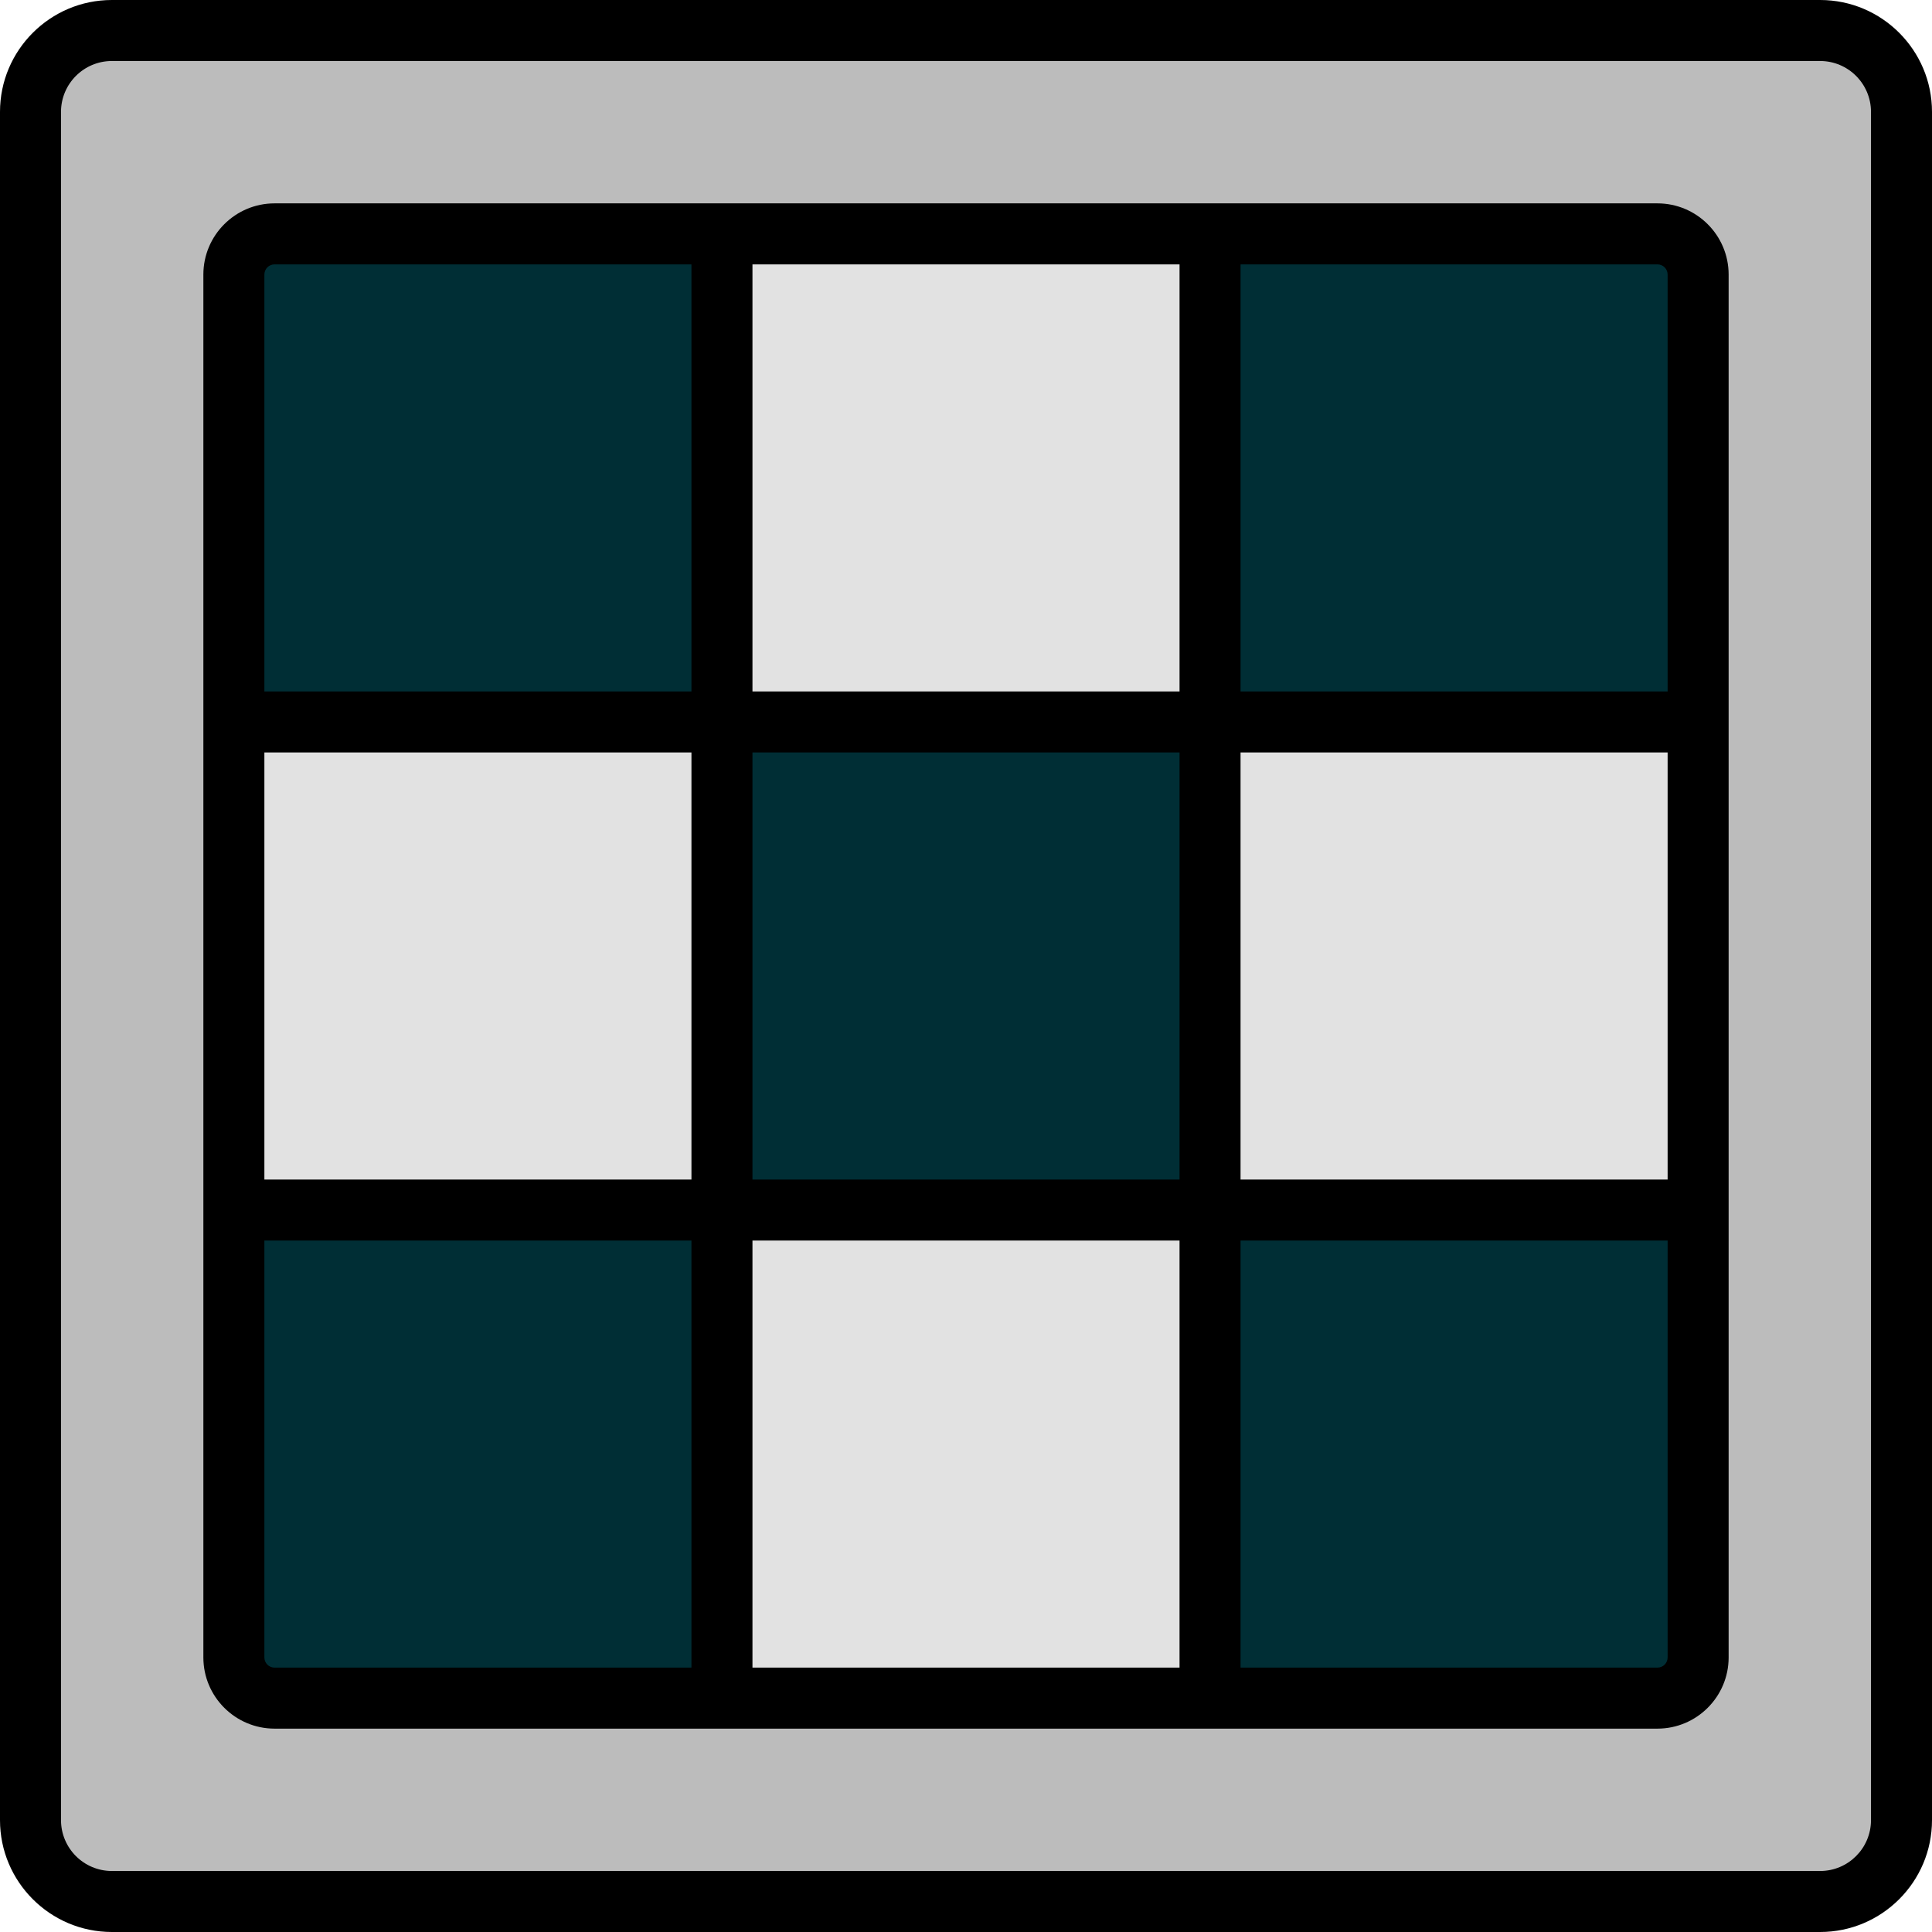 <?xml version="1.0" encoding="iso-8859-1"?>
<!-- Generator: Adobe Illustrator 19.0.0, SVG Export Plug-In . SVG Version: 6.00 Build 0)  -->
<svg version="1.1" id="Layer_1" xmlns="http://www.w3.org/2000/svg" xmlns:xlink="http://www.w3.org/1999/xlink" x="0px" y="0px"
	 viewBox="0 0 512 512" style="enable-background:new 0 0 512 512;" xml:space="preserve">
<path style="fill:#BCBCBC;" d="M482.358,503.916H29.642c-11.906,0-21.558-9.651-21.558-21.558V29.642
	c0-11.906,9.651-21.558,21.558-21.558h452.716c11.906,0,21.558,9.651,21.558,21.558v452.716
	C503.916,494.264,494.264,503.916,482.358,503.916z"/>
<path style="fill:#E2E2E2;" d="M450.021,72.758v118.568v129.347v118.568c0,5.953-4.826,10.779-10.779,10.779H320.674H191.326H72.758
	c-5.953,0-10.779-4.826-10.779-10.779V320.674V191.326V72.758c0-5.953,4.826-10.779,10.779-10.779h118.568h129.347h118.568
	C445.195,61.979,450.021,66.805,450.021,72.758z"/>
<path style="fill:#002E35;" d="M320.674,320.674H191.326V191.326h129.347V320.674z M191.326,61.979H72.758
	c-5.953,0-10.779,4.826-10.779,10.779v118.568h129.347V61.979z M450.021,72.758c0-5.953-4.826-10.779-10.779-10.779H320.674v129.347
	h129.347V72.758z M191.326,320.674H61.979v118.568c0,5.953,4.826,10.779,10.779,10.779h118.568V320.674z M450.021,439.242V320.674
	H320.674v129.347h118.568C445.195,450.021,450.021,445.195,450.021,439.242z"/>
<path d="M439.242,53.895H72.758c-10.401,0-18.863,8.463-18.863,18.863v366.484c0,10.401,8.463,18.863,18.863,18.863h366.484
	c10.401,0,18.863-8.463,18.863-18.863V72.758C458.105,62.357,449.643,53.895,439.242,53.895z M199.411,312.589V199.411h113.179
	v113.179H199.411z M312.589,328.758v113.179H199.411V328.758H312.589z M70.063,199.411h113.179v113.179H70.063V199.411z
	 M199.411,183.242V70.063h113.179v113.179H199.411z M328.758,199.411h113.179v113.179H328.758V199.411z M441.937,72.758v110.484
	H328.758V70.063h110.484C440.727,70.063,441.937,71.271,441.937,72.758z M72.758,70.063h110.484v113.179H70.063V72.758
	C70.063,71.271,71.273,70.063,72.758,70.063z M70.063,439.242V328.758h113.179v113.179H72.758
	C71.273,441.937,70.063,440.728,70.063,439.242z M439.242,441.937H328.758V328.758h113.179v110.484
	C441.937,440.728,440.727,441.937,439.242,441.937z M482.358,0H29.642C13.297,0,0,13.298,0,29.642v452.716
	C0,498.702,13.297,512,29.642,512h452.716C498.703,512,512,498.702,512,482.358V29.642C512,13.298,498.703,0,482.358,0z
	 M495.832,482.358c0,7.43-6.044,13.474-13.474,13.474H29.642c-7.43,0-13.474-6.044-13.474-13.474V29.642
	c0-7.43,6.044-13.474,13.474-13.474h452.716c7.43,0,13.474,6.044,13.474,13.474V482.358z"/>
<g>
</g>
<g>
</g>
<g>
</g>
<g>
</g>
<g>
</g>
<g>
</g>
<g>
</g>
<g>
</g>
<g>
</g>
<g>
</g>
<g>
</g>
<g>
</g>
<g>
</g>
<g>
</g>
<g>
</g>
</svg>

